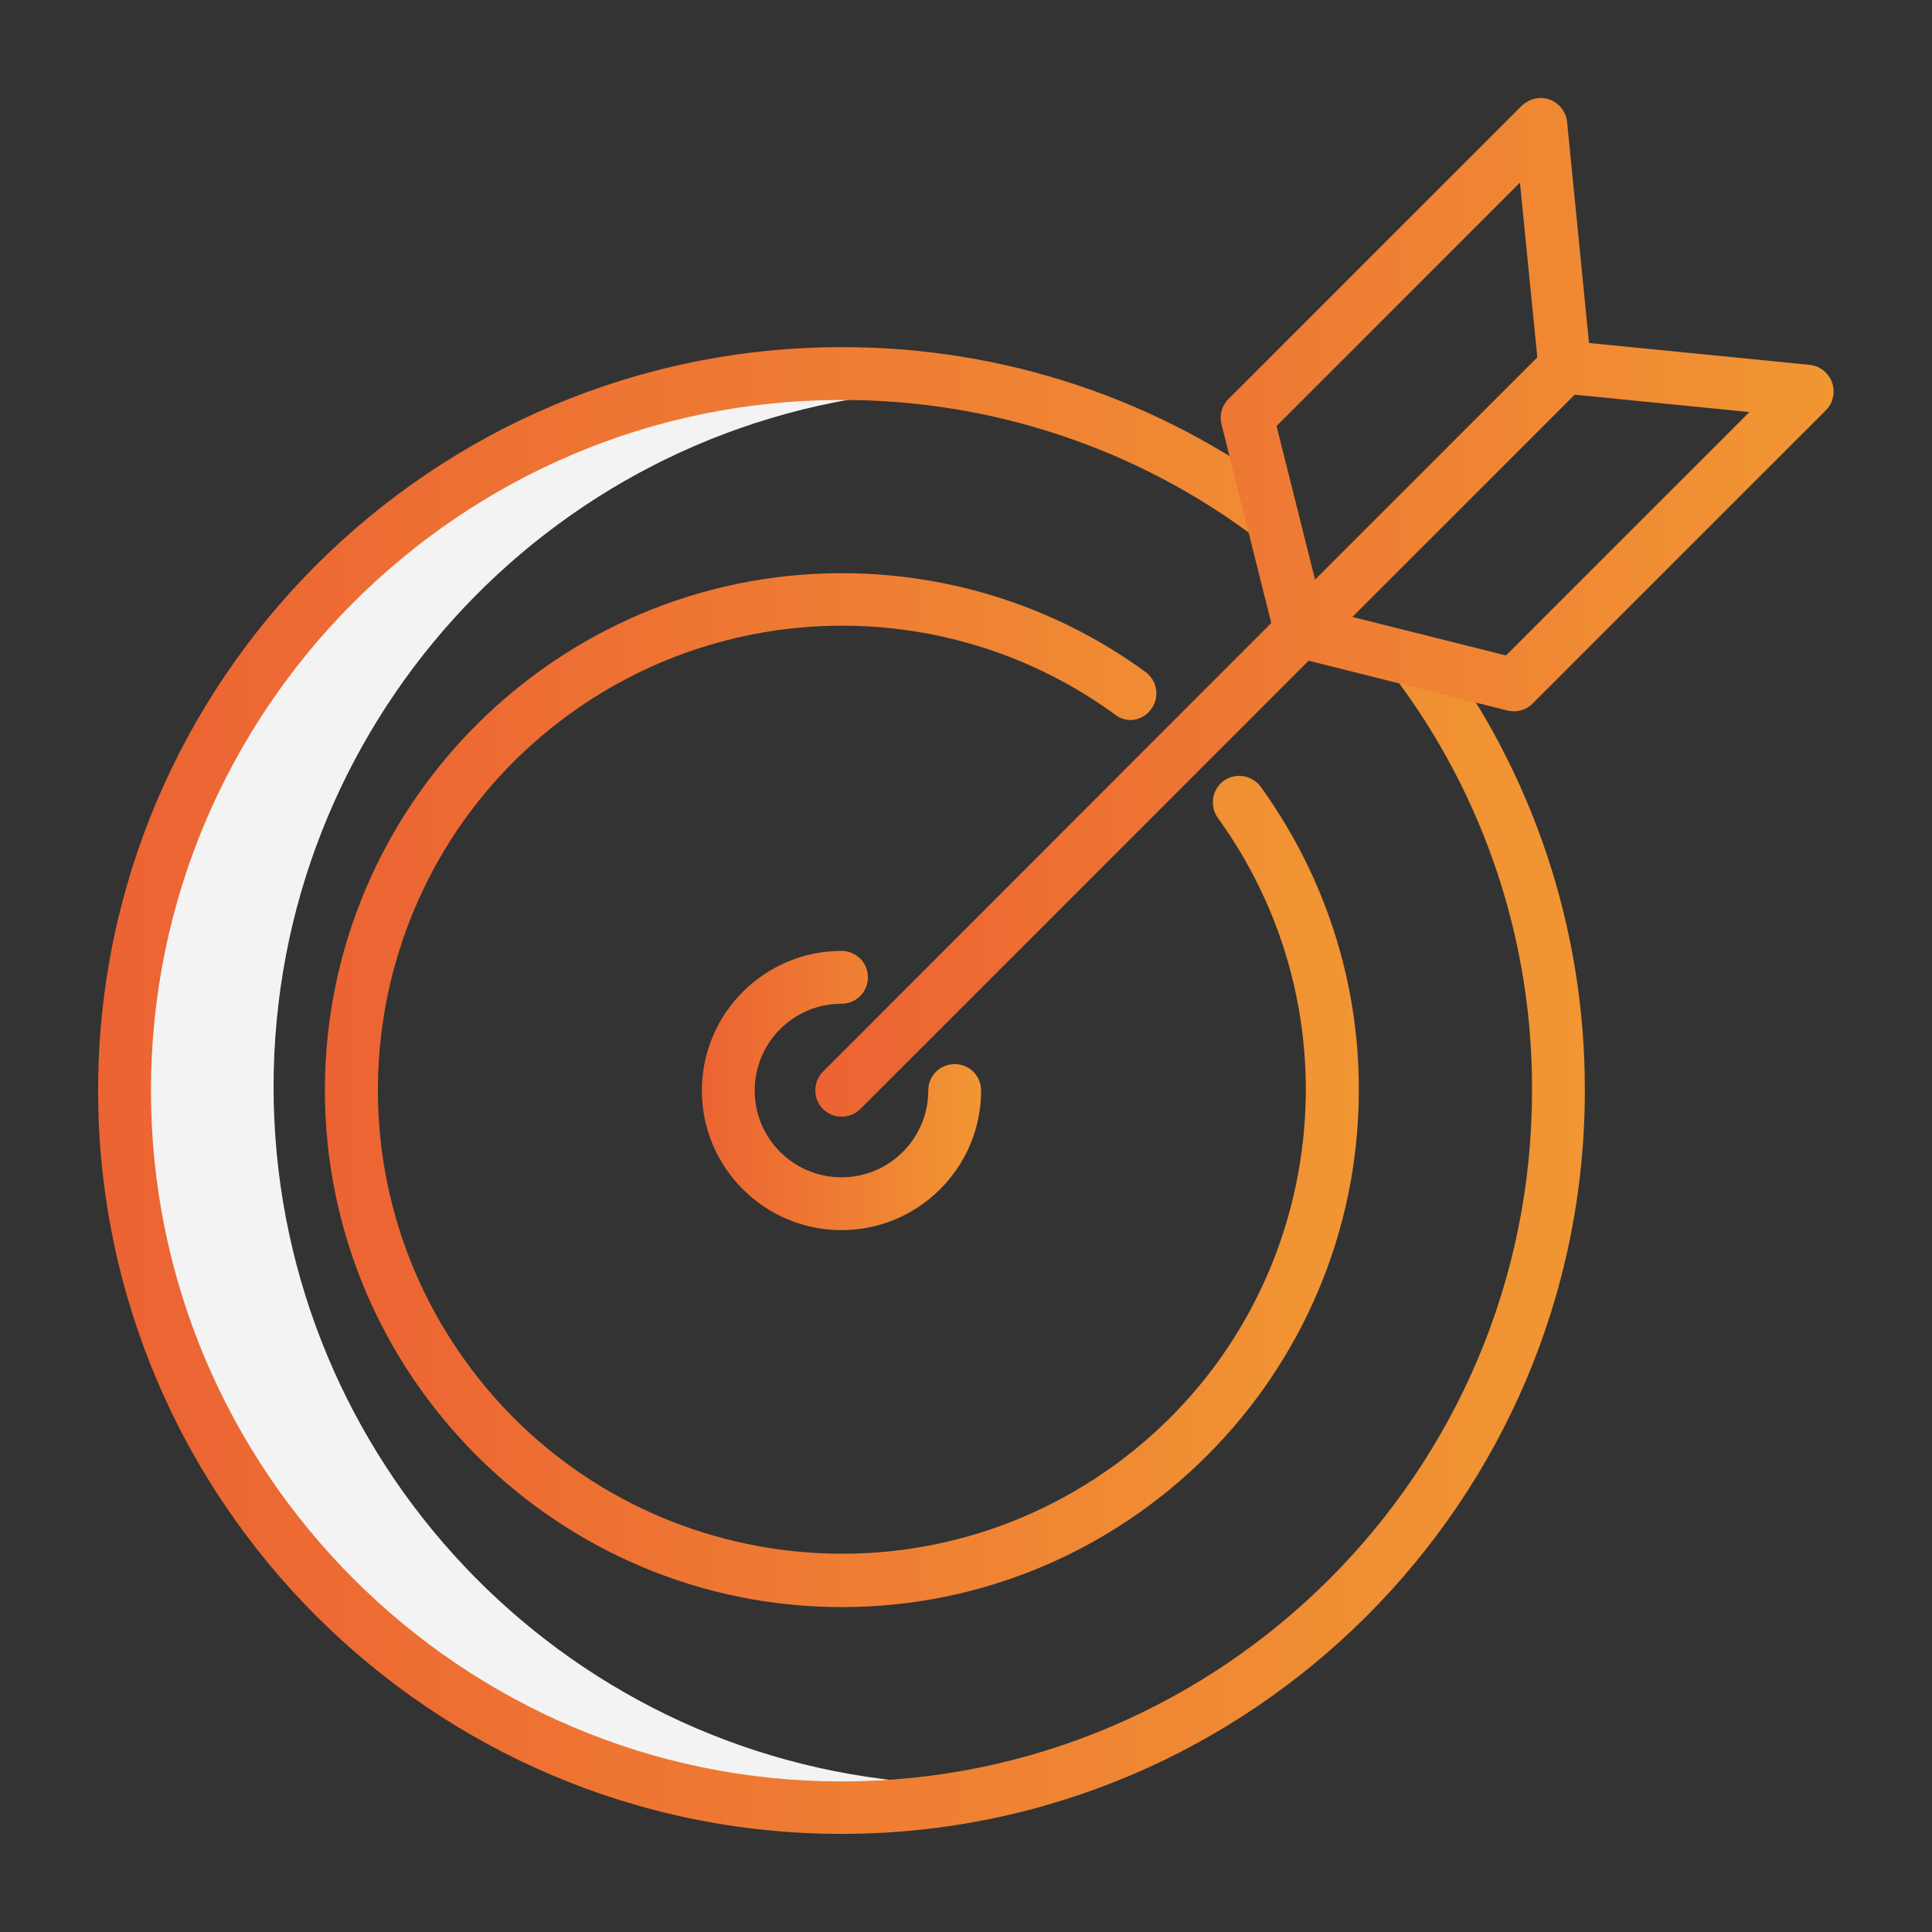 <?xml version="1.0" encoding="utf-8"?>
<!-- Generator: Adobe Illustrator 23.0.4, SVG Export Plug-In . SVG Version: 6.00 Build 0)  -->
<svg version="1.1" id="Layer_1" xmlns="http://www.w3.org/2000/svg" xmlns:xlink="http://www.w3.org/1999/xlink" x="0px" y="0px"
	 viewBox="0 0 512 512" style="enable-background:new 0 0 512 512;" xml:space="preserve">
<rect x="0" y="0" width="512" height="512" fill="#333333" stroke="none"/>
<style type="text/css">
	.st0{fill:#F3F3F3;}
	.st1{fill:url(#SVGID_1_);}
	.st2{fill:url(#SVGID_2_);}
	.st3{fill:url(#SVGID_3_);}
	.st4{fill:url(#SVGID_4_);}
</style>
<title>Strategy target</title>
<path class="st0" d="M72.5,288c0-94.9,71.8-174.4,166.2-184c-6.1-0.6-12.3-0.9-18.6-0.9C118,103,35.3,185.8,35.3,288
	S118,472.9,220.1,472.9c6.3,0,12.5-0.3,18.6-0.9C144.3,462.4,72.5,382.9,72.5,288z"/>
<linearGradient id="SVGID_1_" gradientUnits="userSpaceOnUse" x1="26" y1="289" x2="420.001" y2="289">
	<stop  offset="0" style="stop-color:#EC6333"/>
	<stop  offset="1" style="stop-color:#F19633"/>
</linearGradient>
<path class="st1" d="M223,486c108.6,0,197-88.4,197-197c0.1-42.7-13.7-84.2-39.4-118.3c-2.3-3.1-6.7-3.7-9.8-1.3
	c-3.1,2.3-3.7,6.7-1.4,9.8c23.9,31.6,36.8,70.2,36.6,109.9c0,100.9-82.1,183-183,183S40,389.9,40,289s82.1-183,183-183
	c39.6-0.1,78.2,12.7,109.9,36.6c3.1,2.3,7.5,1.7,9.8-1.4s1.7-7.5-1.4-9.8C307.2,105.7,265.7,91.9,223,92C114.4,92,26,180.4,26,289
	S114.4,486,223,486z"/>
<linearGradient id="SVGID_2_" gradientUnits="userSpaceOnUse" x1="86" y1="289" x2="360" y2="289">
	<stop  offset="0" style="stop-color:#EC6333"/>
	<stop  offset="1" style="stop-color:#F19633"/>
</linearGradient>
<path class="st2" d="M305.1,187.9c2.3-3.1,1.6-7.5-1.5-9.8c0,0,0,0,0,0c-23.4-17.1-51.6-26.2-80.5-26.2c-75.5,0-137,61.5-137,137
	s61.5,137,137,137s137-61.5,137-137c0.1-28.9-9.1-57-26-80.4c-2.3-3.1-6.6-3.8-9.8-1.6c-3.1,2.3-3.8,6.6-1.6,9.8
	c39.8,55,27.5,131.9-27.5,171.7s-131.9,27.5-171.7-27.5s-27.5-131.9,27.5-171.7c43.1-31.2,101.4-31.2,144.4,0.1
	C298.4,191.8,302.8,191.1,305.1,187.9C305.1,187.9,305.1,187.9,305.1,187.9z"/>
<linearGradient id="SVGID_3_" gradientUnits="userSpaceOnUse" x1="186" y1="289" x2="260" y2="289">
	<stop  offset="0" style="stop-color:#EC6333"/>
	<stop  offset="1" style="stop-color:#F19633"/>
</linearGradient>
<path class="st3" d="M223,266c3.9,0,7-3.1,7-7s-3.1-7-7-7c-20.4,0-37,16.6-37,37s16.6,37,37,37s37-16.6,37-37l0,0c0-3.9-3.1-7-7-7
	s-7,3.1-7,7c0,12.7-10.3,23-23,23s-23-10.3-23-23S210.3,266,223,266z"/>
<linearGradient id="SVGID_4_" gradientUnits="userSpaceOnUse" x1="216" y1="161" x2="486" y2="161">
	<stop  offset="0" style="stop-color:#EC6333"/>
	<stop  offset="1" style="stop-color:#F19633"/>
</linearGradient>
<path class="st4" d="M479.7,96.7l-58.6-5.8l-5.8-58.6c-0.4-3.8-3.8-6.7-7.7-6.3c-1.6,0.2-3.1,0.9-4.3,2l-77.8,77.8
	c-1.7,1.7-2.4,4.3-1.8,6.6l13.2,52.7L218.1,284c-2.7,2.7-2.7,7.2,0,9.9s7.2,2.7,9.9,0l118.8-118.8l52.7,13.2
	c2.4,0.6,4.9-0.1,6.6-1.8l77.8-77.8c2.7-2.7,2.7-7.2,0-9.9C482.8,97.6,481.3,96.9,479.7,96.7L479.7,96.7z M338.3,112.9l64.5-64.5
	l4.6,46.3l-58.9,58.9L338.3,112.9z M399.1,173.7l-40.7-10.2l58.9-58.9l46.3,4.6L399.1,173.7z"/>
</svg>
